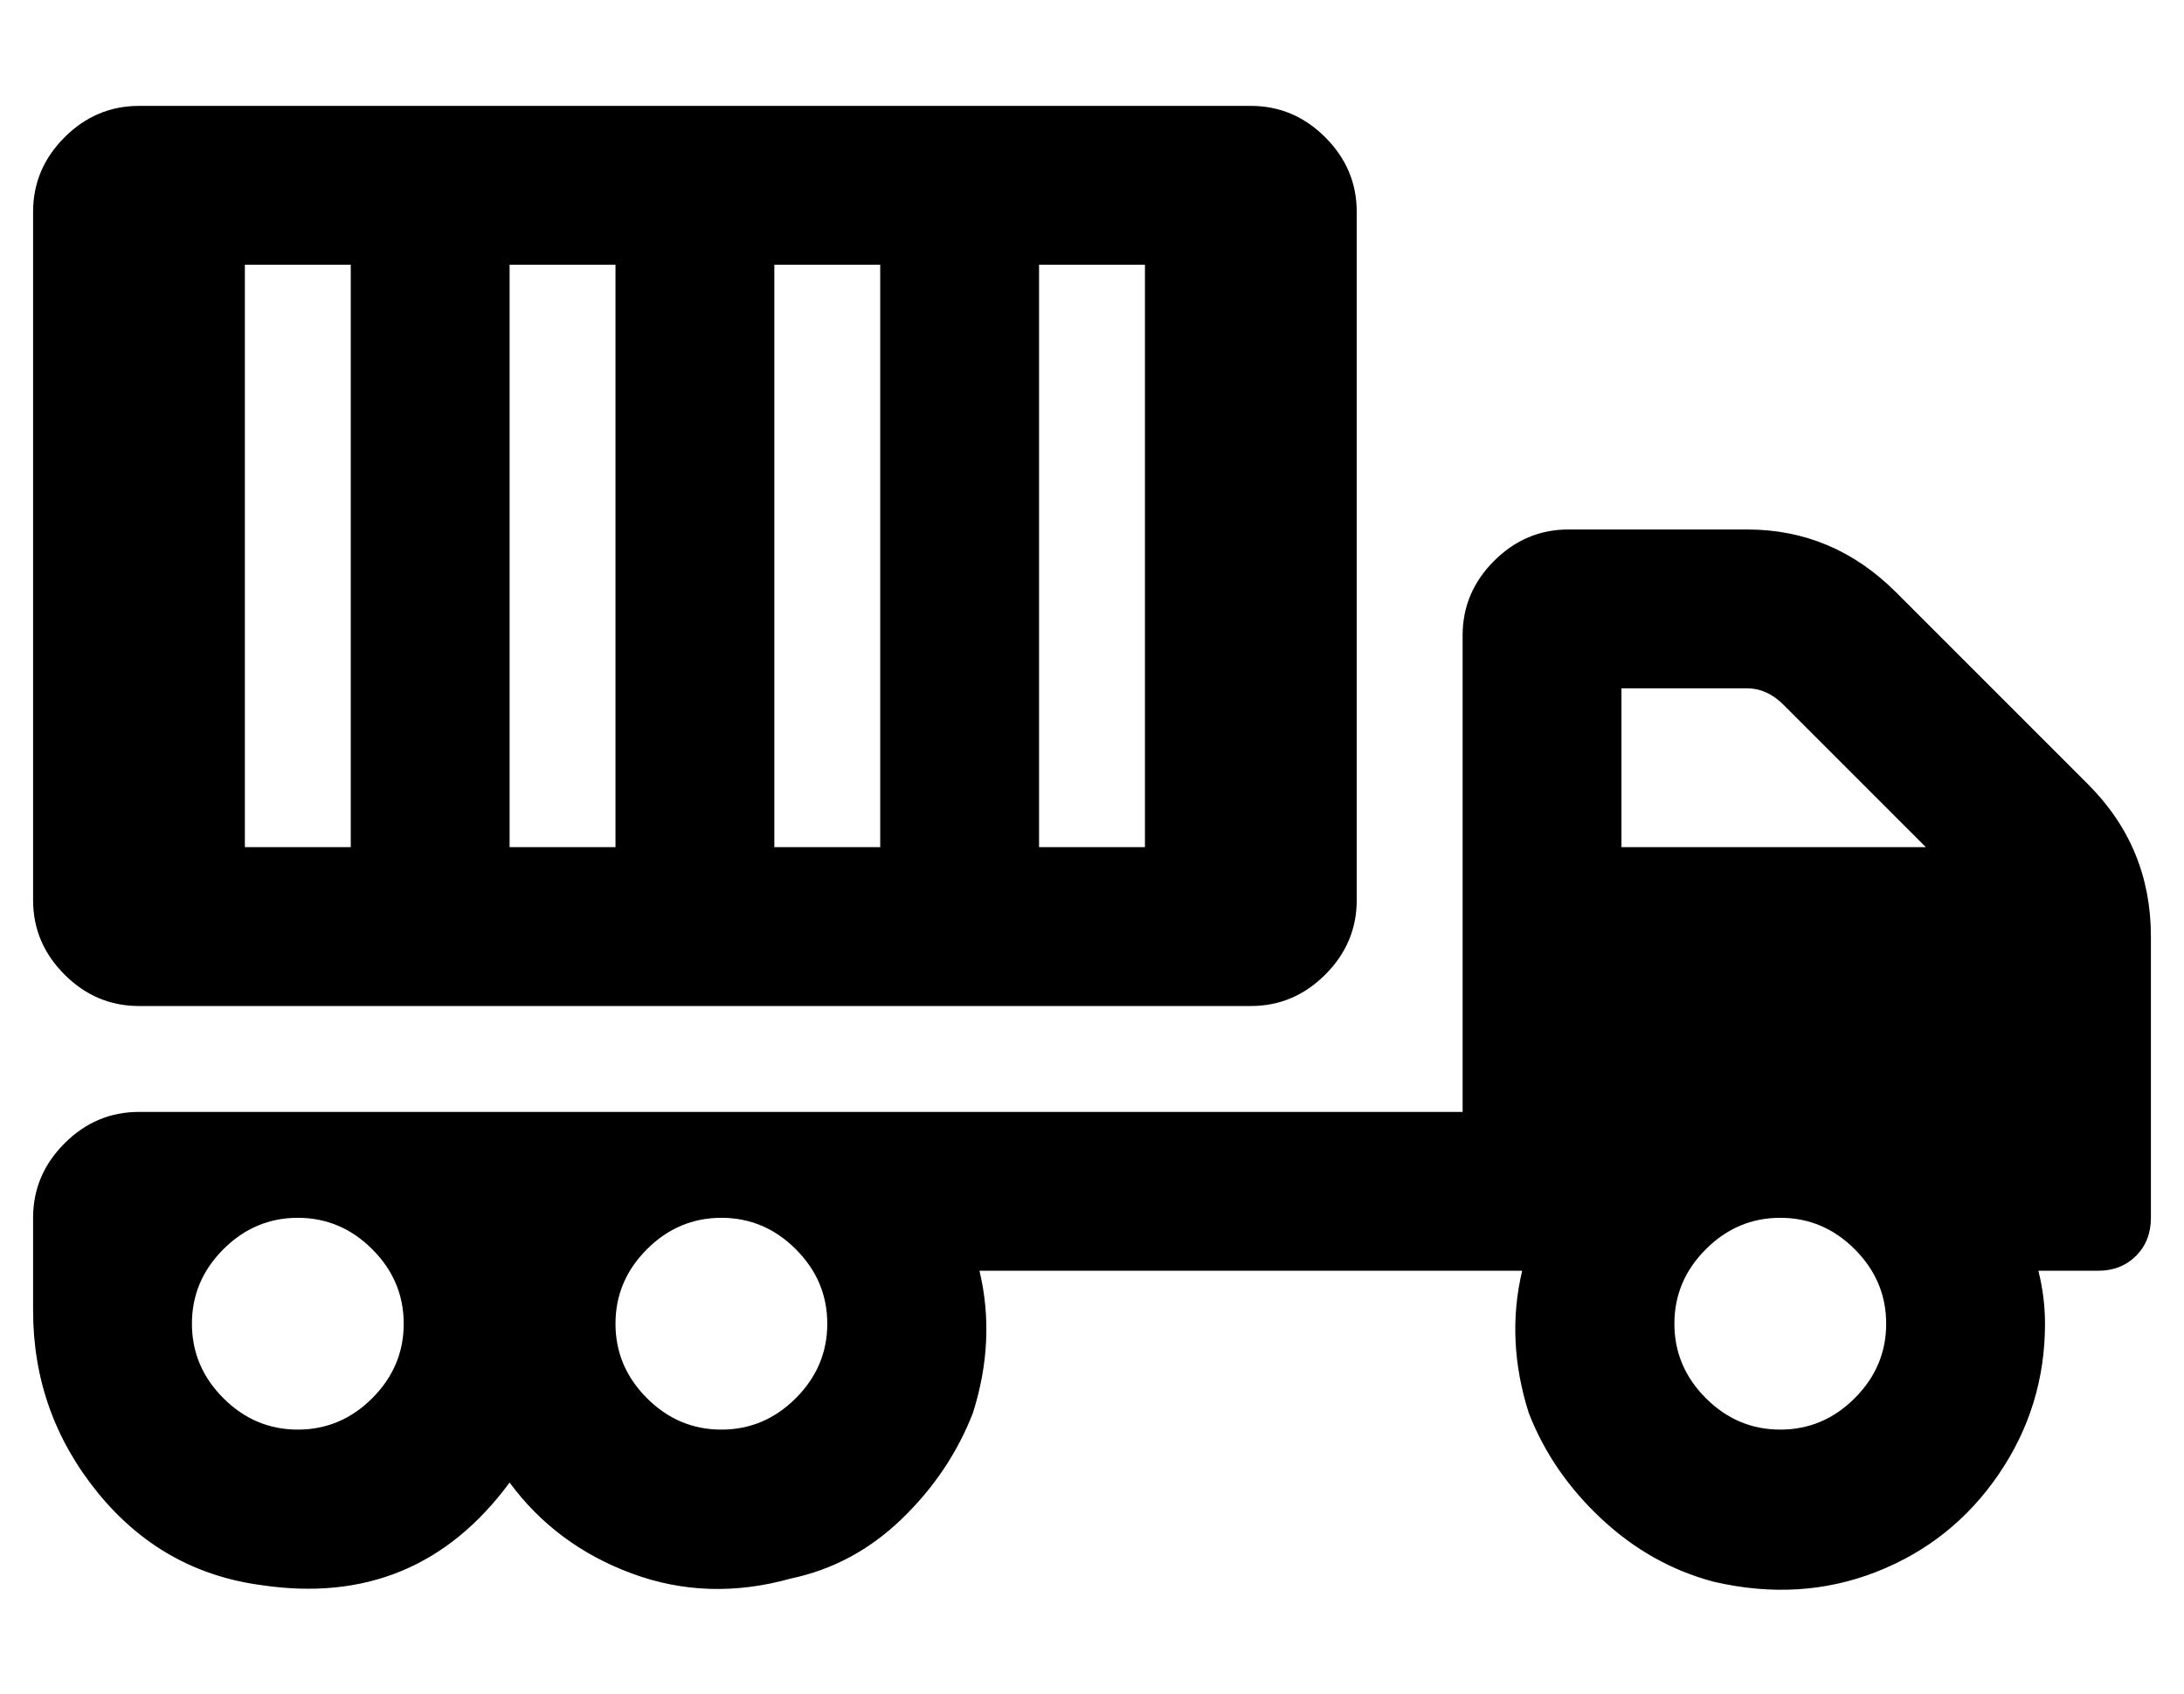 <?xml version="1.0" standalone="no"?>
<!DOCTYPE svg PUBLIC "-//W3C//DTD SVG 1.1//EN" "http://www.w3.org/Graphics/SVG/1.1/DTD/svg11.dtd" >
<svg xmlns="http://www.w3.org/2000/svg" xmlns:xlink="http://www.w3.org/1999/xlink" version="1.1" viewBox="-10 0 660 512">
   <path fill="currentColor"
d="M621 237q19 19 19 46v85q0 7 -4.5 11.5t-11.5 4.5h-18q2 8 2 16q0 25 -14 45.5t-37 29.5t-49 3q-19 -5 -34 -19t-22 -32q-7 -22 -2 -43h-164q5 21 -2 43q-7 18 -21.5 32t-33.5 18q-25 7 -48 -1.5t-37 -27.5q-28 38 -75 31q-30 -4 -49.5 -28t-19.5 -55v-28
q0 -13 9.5 -22.5t22.5 -9.5h400v-144q0 -13 9.5 -22.5t22.5 -9.5h54q26 0 45 19zM80 432q13 0 22.5 -9.5t9.5 -22.5t-9.5 -22.5t-22.5 -9.5t-22.5 9.5t-9.5 22.5t9.5 22.5t22.5 9.5zM208 432q13 0 22.5 -9.5t9.5 -22.5t-9.5 -22.5t-22.5 -9.5t-22.5 9.5t-9.5 22.5t9.5 22.5
t22.5 9.5zM528 432q13 0 22.5 -9.5t9.5 -22.5t-9.5 -22.5t-22.5 -9.5t-22.5 9.5t-9.5 22.5t9.5 22.5t22.5 9.5zM480 256h92l-43 -43q-5 -5 -11 -5h-38v48zM32 304q-13 0 -22.5 -9.5t-9.5 -22.5v-208q0 -13 9.5 -22.5t22.5 -9.5h336q13 0 22.5 9.5t9.5 22.5v208
q0 13 -9.5 22.5t-22.5 9.5h-336zM304 80v176h32v-176h-32zM224 80v176h32v-176h-32zM144 80v176h32v-176h-32zM64 80v176h32v-176h-32z" />
</svg>
